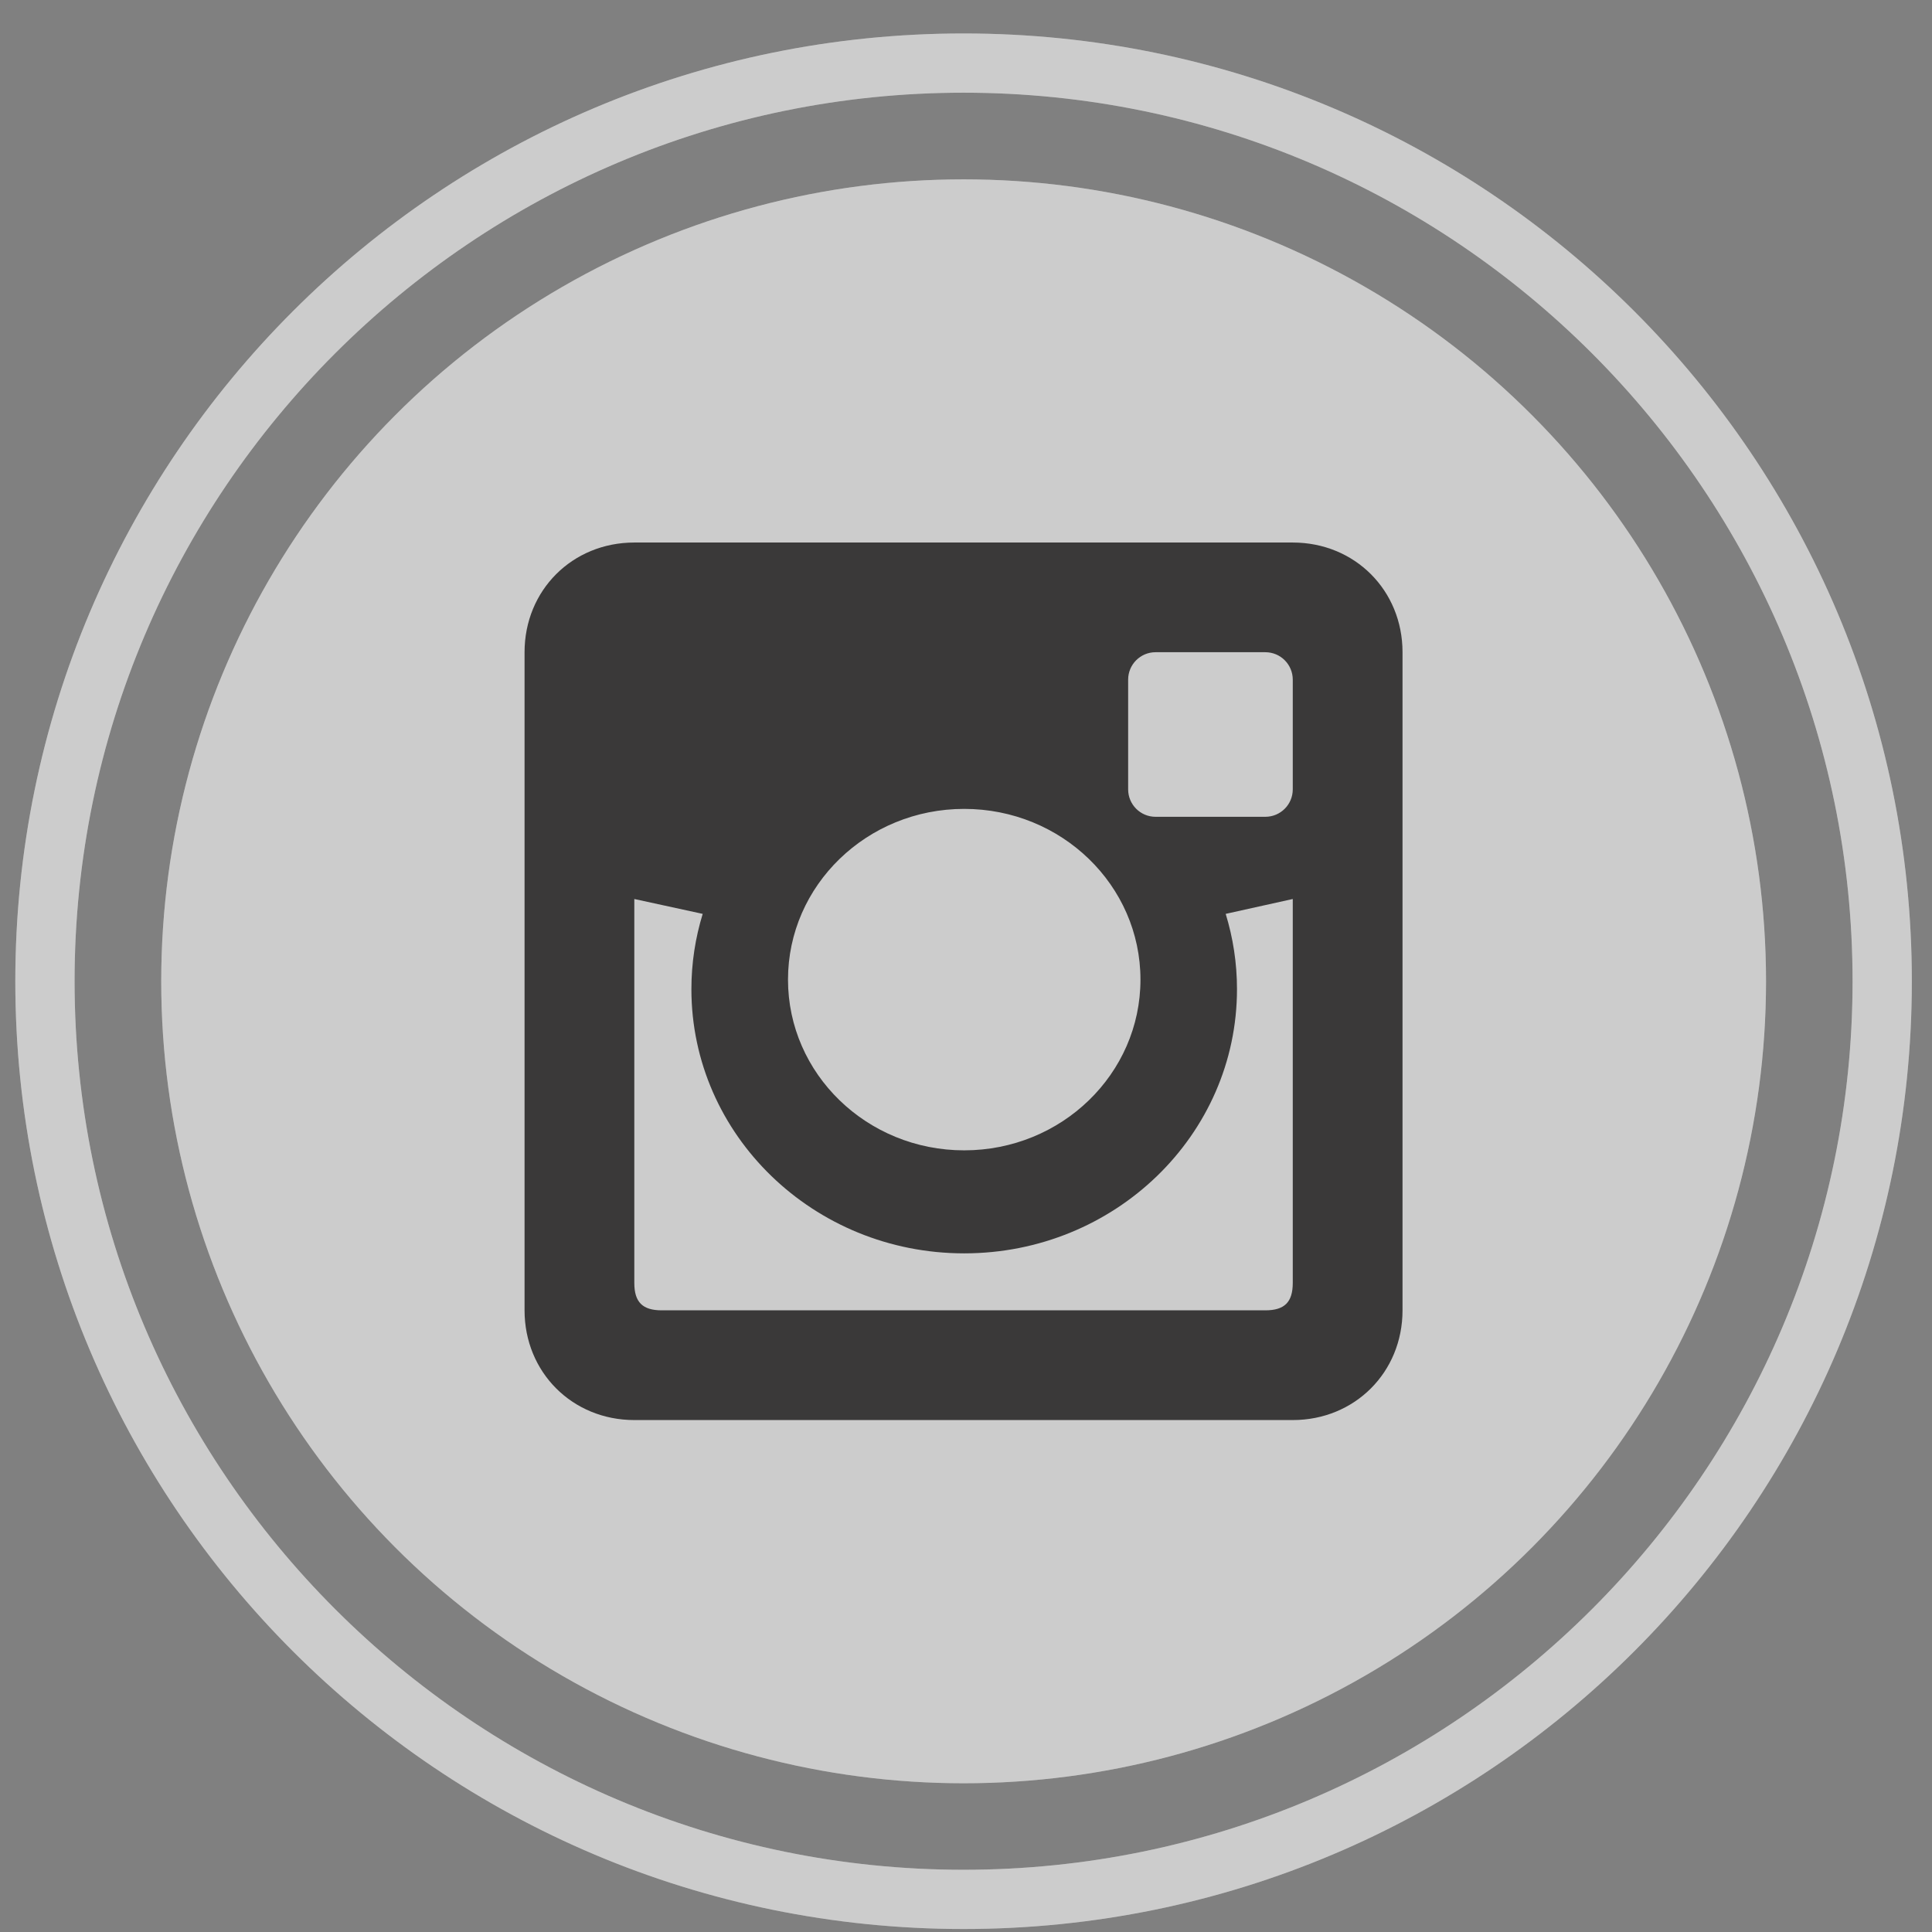 <svg width="53" height="53" viewBox="0 0 53 53" fill="none" xmlns="http://www.w3.org/2000/svg">
<rect x="0" y="0" width="53" height="53" fill="#808080" stroke="none"/>
<ellipse cx="26.435" cy="26.92" rx="22.012" ry="22" fill="white"/>
<ellipse cx="26.435" cy="26.92" rx="22.012" ry="22" fill="black" fill-opacity="0.2"/>
<path d="M35.464 14.883H17.401C15.7 14.883 14.39 16.193 14.39 17.892V35.946C14.39 37.644 15.7 38.956 17.401 38.956H35.464C37.163 38.956 38.475 37.646 38.475 35.946V17.892C38.475 16.193 37.163 14.883 35.464 14.883ZM26.45 22.19C29.122 22.19 31.286 24.287 31.286 26.874C31.286 29.459 29.122 31.557 26.45 31.557C23.781 31.557 21.617 29.459 21.617 26.874C21.617 24.287 23.782 22.19 26.45 22.19ZM35.464 35.194C35.464 35.722 35.238 35.946 34.711 35.946H18.154C17.627 35.946 17.401 35.722 17.401 35.194V24.662L19.277 25.07C19.076 25.725 18.967 26.417 18.967 27.135C18.967 31.136 22.319 34.383 26.45 34.383C30.583 34.383 33.934 31.138 33.934 27.135C33.934 26.417 33.825 25.725 33.624 25.07L35.464 24.662V35.194ZM35.464 21.654C35.464 22.07 35.128 22.407 34.711 22.407H31.7C31.284 22.407 30.948 22.07 30.948 21.654V18.645C30.948 18.229 31.284 17.892 31.7 17.892H34.711C35.128 17.892 35.464 18.229 35.464 18.645V21.654Z" fill="#3A3939"/>
<path d="M26.434 2.543C39.881 2.543 50.821 13.478 50.821 26.918C50.821 40.358 39.881 51.293 26.434 51.293C12.986 51.293 2.046 40.358 2.046 26.918C2.046 13.478 12.986 2.543 26.434 2.543ZM26.434 0.918C12.066 0.918 0.42 12.559 0.42 26.918C0.42 41.276 12.066 52.918 26.434 52.918C40.801 52.918 52.447 41.278 52.447 26.918C52.447 12.558 40.801 0.918 26.434 0.918Z" fill="white"/>
<path d="M26.434 2.543C39.881 2.543 50.821 13.478 50.821 26.918C50.821 40.358 39.881 51.293 26.434 51.293C12.986 51.293 2.046 40.358 2.046 26.918C2.046 13.478 12.986 2.543 26.434 2.543ZM26.434 0.918C12.066 0.918 0.42 12.559 0.42 26.918C0.42 41.276 12.066 52.918 26.434 52.918C40.801 52.918 52.447 41.278 52.447 26.918C52.447 12.558 40.801 0.918 26.434 0.918Z" fill="black" fill-opacity="0.2"/>
</svg>
